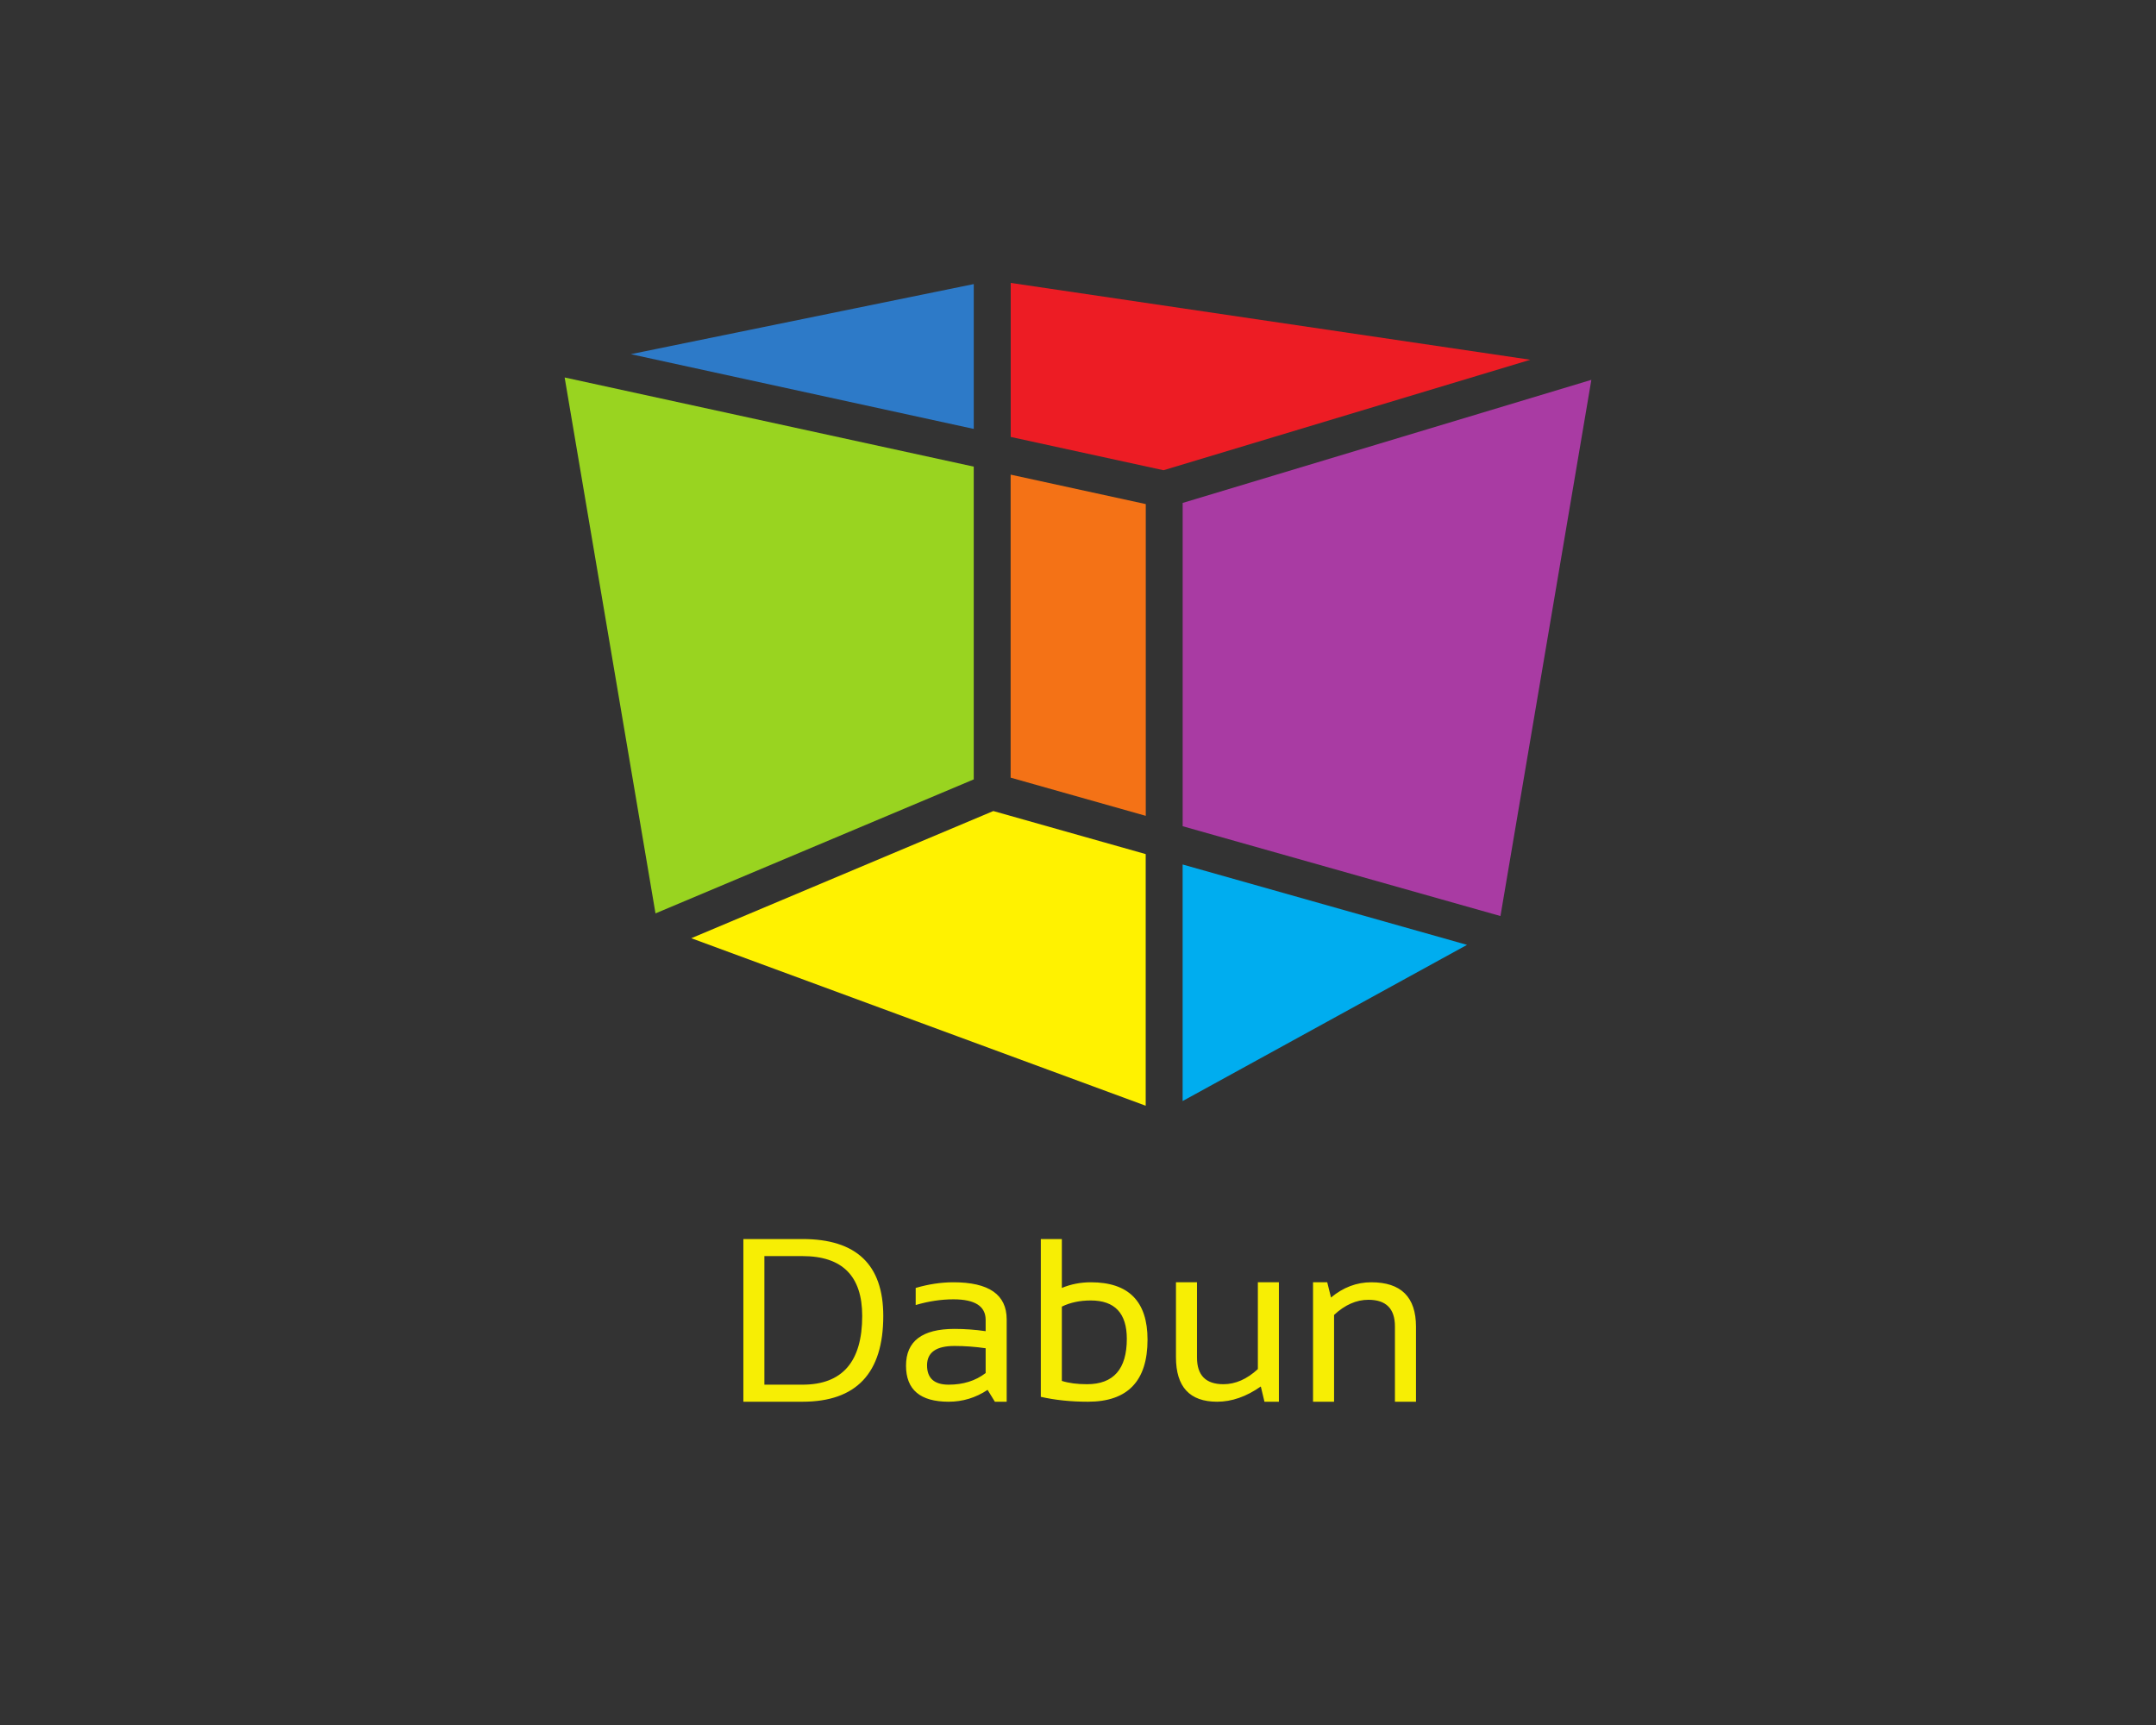 <?xml version="1.0" encoding="UTF-8" standalone="no" ?>
<!DOCTYPE svg PUBLIC "-//W3C//DTD SVG 1.1//EN" "http://www.w3.org/Graphics/SVG/1.1/DTD/svg11.dtd">
<svg xmlns="http://www.w3.org/2000/svg" xmlns:xlink="http://www.w3.org/1999/xlink" version="1.1" width="1280" height="1024" viewBox="0 0 1280 1024" xml:space="preserve">
<rect x="0" y="0" width="1280" height="1024" fill="#333333" stroke="none"/>
<desc>Created with Fabric.js 4.4.0</desc>
<defs>
</defs>
<g transform="matrix(1 0 0 1 640 512)" id="background-logo"  >
<rect style="stroke: none; stroke-width: 0; stroke-dasharray: none; stroke-linecap: butt; stroke-dashoffset: 0; stroke-linejoin: miter; stroke-miterlimit: 10; fill: rgb(255,255,255); fill-opacity: 0; fill-rule: nonzero; opacity: 1;"  paint-order="stroke"  x="-640" y="-512" rx="0" ry="0" width="1280" height="1024" />
</g>
<g transform="matrix(1.929 0 0 1.929 640 412.172)" id="logo-logo"  >
<g style=""  paint-order="stroke"   >
		<g transform="matrix(0.113 0 0 -0.113 -95.041 -15.05)"  >
<path style="stroke: none; stroke-width: 1; stroke-dasharray: none; stroke-linecap: butt; stroke-dashoffset: 0; stroke-linejoin: miter; stroke-miterlimit: 10; fill: rgb(153,212,32); fill-rule: evenodd; opacity: 1;"  paint-order="stroke"  transform=" translate(-3765.62, -4385.835)" d="M 3455.95 3656.1 L 4322.74 4021.01 L 4322.74 4872.77 L 3208.5 5115.57 L 3455.95 3656.1" stroke-linecap="round" />
</g>
		<g transform="matrix(0.113 0 0 -0.113 -84.859 -103.964)"  >
<path style="stroke: none; stroke-width: 1; stroke-dasharray: none; stroke-linecap: butt; stroke-dashoffset: 0; stroke-linejoin: miter; stroke-miterlimit: 10; fill: rgb(45,122,200); fill-rule: evenodd; opacity: 1;"  paint-order="stroke"  transform=" translate(-3855.685, -5172.315)" d="M 4322.74 5369.53 L 3388.63 5178.65 L 4322.74 4975.1 Z" stroke-linecap="round" />
</g>
		<g transform="matrix(0.113 0 0 -0.113 75.967 88.762)"  >
<path style="stroke: none; stroke-width: 1; stroke-dasharray: none; stroke-linecap: butt; stroke-dashoffset: 0; stroke-linejoin: miter; stroke-miterlimit: 10; fill: rgb(0,173,239); fill-rule: evenodd; opacity: 1;"  paint-order="stroke"  transform=" translate(-5278.25, -3467.58)" d="M 4890.95 3789.69 L 4890.95 3145.47 L 5665.55 3570.82 z" stroke-linecap="round" />
</g>
		<g transform="matrix(0.113 0 0 -0.113 -49.096 81.257)"  >
<path style="stroke: none; stroke-width: 1; stroke-dasharray: none; stroke-linecap: butt; stroke-dashoffset: 0; stroke-linejoin: miter; stroke-miterlimit: 10; fill: rgb(255,242,0); fill-rule: evenodd; opacity: 1;"  paint-order="stroke"  transform=" translate(-4172.025, -3533.965)" d="M 4375.89 3935.23 L 3553.17 3588.87 L 4790.88 3132.7 L 4790.88 3817.97 L 4375.89 3935.23" stroke-linecap="round" />
</g>
		<g transform="matrix(0.113 0 0 -0.113 95.104 -14.277)"  >
<path style="stroke: none; stroke-width: 1; stroke-dasharray: none; stroke-linecap: butt; stroke-dashoffset: 0; stroke-linejoin: miter; stroke-miterlimit: 10; fill: rgb(169,59,163); fill-rule: evenodd; opacity: 1;"  paint-order="stroke"  transform=" translate(-5447.52, -4378.995)" d="M 4890.95 3893.48 L 5756.53 3648.9 L 6004.09 5109.09 L 4890.95 4773.9 L 4890.95 3893.48" stroke-linecap="round" />
</g>
		<g transform="matrix(0.113 0 0 -0.113 0.063 -15.109)"  >
<path style="stroke: none; stroke-width: 1; stroke-dasharray: none; stroke-linecap: butt; stroke-dashoffset: 0; stroke-linejoin: miter; stroke-miterlimit: 10; fill: rgb(244,114,22); fill-rule: evenodd; opacity: 1;"  paint-order="stroke"  transform=" translate(-4606.85, -4386.355)" d="M 4422.82 4850.96 L 4422.82 4025.75 L 4790.88 3921.75 L 4790.88 4770.76 L 4422.82 4850.96" stroke-linecap="round" />
</g>
		<g transform="matrix(0.113 0 0 -0.113 59.255 -97.787)"  >
<path style="stroke: none; stroke-width: 1; stroke-dasharray: none; stroke-linecap: butt; stroke-dashoffset: 0; stroke-linejoin: miter; stroke-miterlimit: 10; fill: rgb(237,28,36); fill-rule: evenodd; opacity: 1;"  paint-order="stroke"  transform=" translate(-5130.43, -5117.675)" d="M 5838.04 5163.46 L 4422.82 5372.74 L 4422.82 4953.29 L 4838.95 4862.61 L 5838.04 5163.46" stroke-linecap="round" />
</g>
</g>
</g>
<g transform="matrix(1.921 0 0 1.921 640.996 783.809)" id="text-logo-path"  >
<path style="stroke: none; stroke-width: 1; stroke-dasharray: none; stroke-linecap: butt; stroke-dashoffset: 0; stroke-linejoin: miter; stroke-miterlimit: 4; fill: rgb(247,238,4); fill-rule: nonzero; opacity: 1;"  paint-order="stroke"  transform=" translate(-109.92, 25.135)" d="M 24.26 0 L 5.98 0 L 5.98 -50.27 L 24.26 -50.27 Q 49.22 -50.27 49.22 -26.51 L 49.22 -26.51 Q 49.22 0 24.26 0 L 24.26 0 Z M 12.48 -45 L 12.48 -5.27 L 24.26 -5.27 Q 42.71 -5.27 42.71 -26.51 L 42.71 -26.51 Q 42.71 -45 24.26 -45 L 24.26 -45 L 12.48 -45 Z M 56.25 -11.14 L 56.25 -11.14 Q 56.25 -22.5 71.23 -22.5 L 71.23 -22.5 Q 76.04 -22.5 80.86 -21.8 L 80.86 -21.8 L 80.86 -25.28 Q 80.86 -31.64 70.91 -31.64 L 70.91 -31.64 Q 65.21 -31.64 59.24 -29.88 L 59.24 -29.88 L 59.24 -35.16 Q 65.21 -36.91 70.91 -36.91 L 70.91 -36.91 Q 87.36 -36.91 87.36 -25.45 L 87.36 -25.45 L 87.36 0 L 83.71 0 L 81.46 -3.66 Q 75.94 0 69.43 0 L 69.43 0 Q 56.25 0 56.25 -11.14 Z M 62.75 -11.25 L 62.75 -11.25 Q 62.75 -5.27 69.43 -5.27 L 69.43 -5.27 Q 76.18 -5.27 80.86 -8.86 L 80.86 -8.86 L 80.86 -16.52 Q 76.04 -17.23 71.23 -17.23 L 71.23 -17.23 Q 62.75 -17.23 62.75 -11.25 Z M 97.91 -1.51 L 97.91 -1.51 L 97.91 -50.27 L 104.41 -50.27 L 104.41 -35.16 Q 108.6 -36.91 113.38 -36.91 L 113.38 -36.91 Q 130.89 -36.91 130.89 -19.2 L 130.89 -19.2 Q 130.89 0 112.5 0 L 112.5 0 Q 104.55 0 97.91 -1.51 Z M 104.41 -29.39 L 104.41 -6.43 Q 107.61 -5.41 112.18 -5.41 L 112.18 -5.41 Q 124.49 -5.41 124.49 -19.44 L 124.49 -19.44 Q 124.49 -31.29 113.34 -31.29 L 113.34 -31.29 Q 108.28 -31.29 104.41 -29.39 L 104.41 -29.39 Z M 139.68 -13.75 L 139.68 -13.75 L 139.68 -36.91 L 146.18 -36.91 L 146.18 -13.64 Q 146.18 -5.41 154.34 -5.41 L 154.34 -5.41 Q 159.93 -5.41 164.99 -10.09 L 164.99 -10.09 L 164.99 -36.91 L 171.49 -36.91 L 171.49 0 L 167.03 0 L 165.9 -4.71 Q 159.19 0 152.4 0 L 152.4 0 Q 139.68 0 139.68 -13.75 Z M 188.54 0 L 182.04 0 L 182.04 -36.91 L 186.43 -36.91 L 187.59 -32.2 Q 193.25 -36.91 200.04 -36.91 L 200.04 -36.91 Q 213.86 -36.91 213.86 -23.17 L 213.86 -23.17 L 213.86 0 L 207.35 0 L 207.35 -23.27 Q 207.35 -31.5 199.16 -31.5 L 199.16 -31.5 Q 193.57 -31.5 188.54 -26.82 L 188.54 -26.82 L 188.54 0 Z" stroke-linecap="round" />
</g>
</svg>